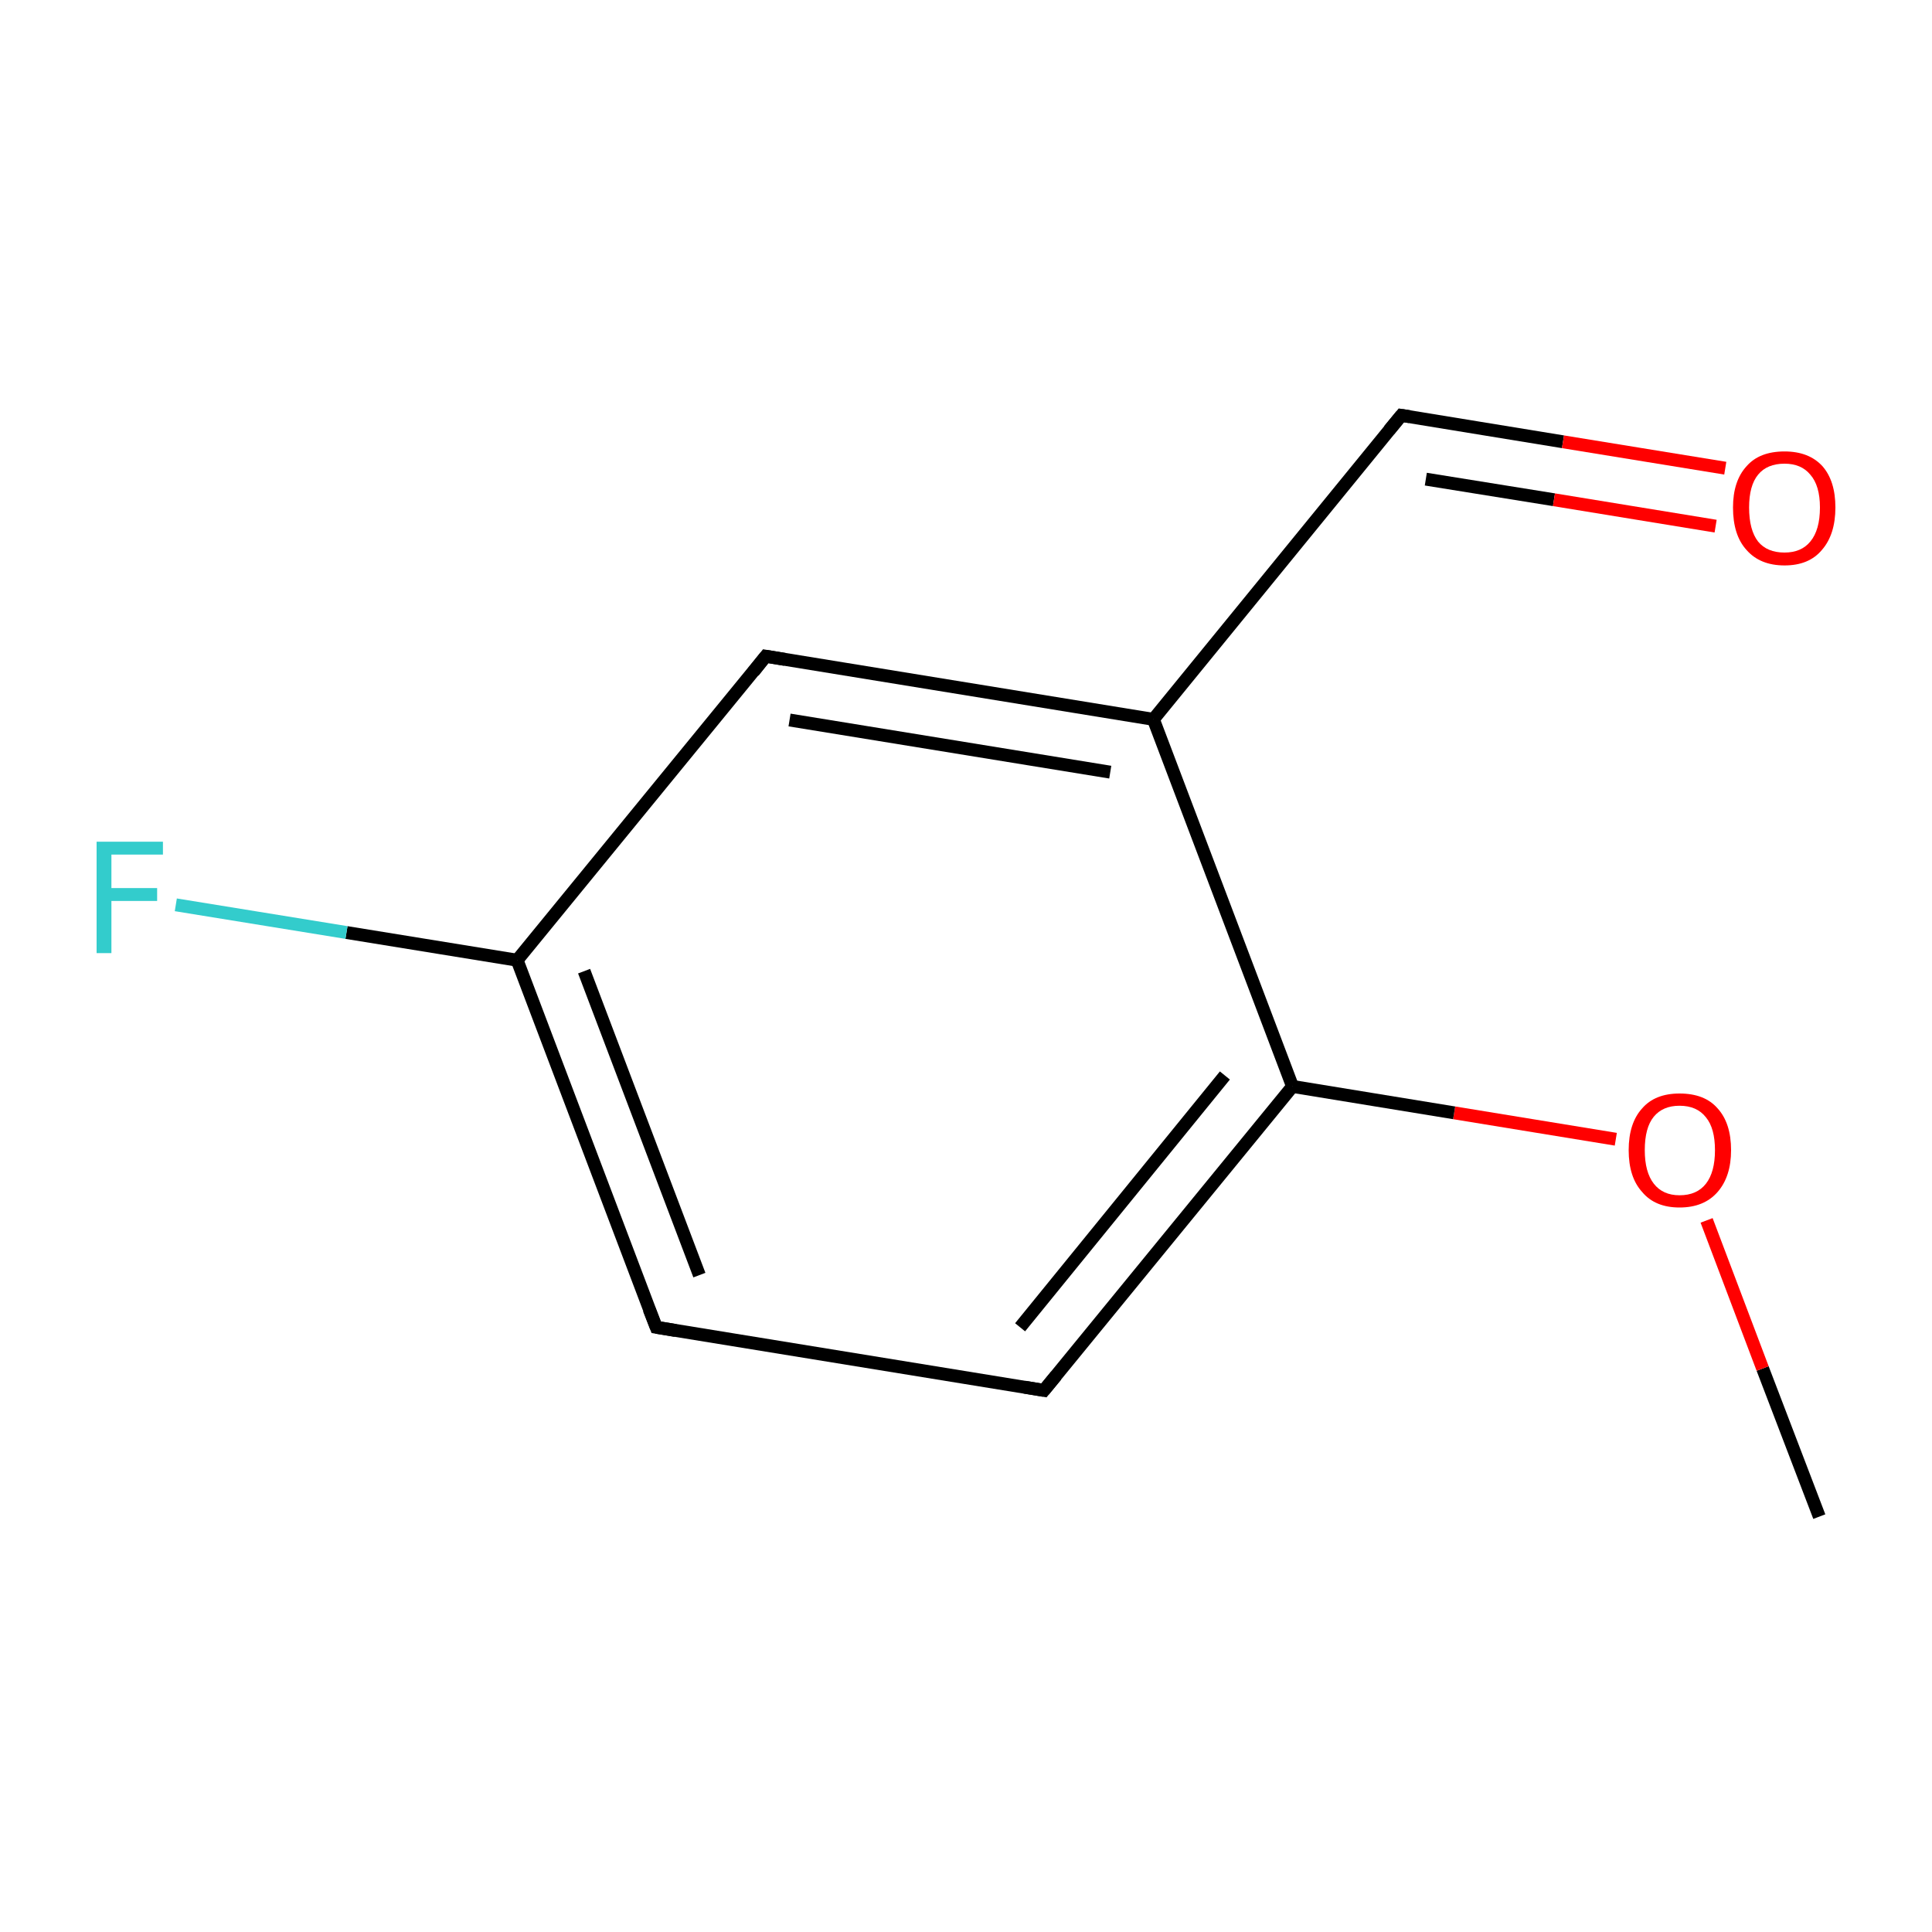 <?xml version='1.0' encoding='iso-8859-1'?>
<svg version='1.1' baseProfile='full'
              xmlns='http://www.w3.org/2000/svg'
                      xmlns:rdkit='http://www.rdkit.org/xml'
                      xmlns:xlink='http://www.w3.org/1999/xlink'
                  xml:space='preserve'
width='300px' height='300px' viewBox='0 0 300 300'>
<!-- END OF HEADER -->
<rect style='opacity:1.0;fill:#FFFFFF;stroke:none' width='300.0' height='300.0' x='0.0' y='0.0'> </rect>
<path class='bond-0 atom-0 atom-1' d='M 282.5,235.5 L 273.7,212.5' style='fill:none;fill-rule:evenodd;stroke:#000000;stroke-width:2.0px;stroke-linecap:butt;stroke-linejoin:miter;stroke-opacity:1' />
<path class='bond-0 atom-0 atom-1' d='M 273.7,212.5 L 265.0,189.5' style='fill:none;fill-rule:evenodd;stroke:#FF0000;stroke-width:2.0px;stroke-linecap:butt;stroke-linejoin:miter;stroke-opacity:1' />
<path class='bond-1 atom-1 atom-2' d='M 250.9,176.9 L 225.8,172.8' style='fill:none;fill-rule:evenodd;stroke:#FF0000;stroke-width:2.0px;stroke-linecap:butt;stroke-linejoin:miter;stroke-opacity:1' />
<path class='bond-1 atom-1 atom-2' d='M 225.8,172.8 L 200.7,168.7' style='fill:none;fill-rule:evenodd;stroke:#000000;stroke-width:2.0px;stroke-linecap:butt;stroke-linejoin:miter;stroke-opacity:1' />
<path class='bond-2 atom-2 atom-3' d='M 200.7,168.7 L 162.1,215.9' style='fill:none;fill-rule:evenodd;stroke:#000000;stroke-width:2.0px;stroke-linecap:butt;stroke-linejoin:miter;stroke-opacity:1' />
<path class='bond-2 atom-2 atom-3' d='M 190.2,167.0 L 158.4,206.1' style='fill:none;fill-rule:evenodd;stroke:#000000;stroke-width:2.0px;stroke-linecap:butt;stroke-linejoin:miter;stroke-opacity:1' />
<path class='bond-3 atom-3 atom-4' d='M 162.1,215.9 L 101.9,206.1' style='fill:none;fill-rule:evenodd;stroke:#000000;stroke-width:2.0px;stroke-linecap:butt;stroke-linejoin:miter;stroke-opacity:1' />
<path class='bond-4 atom-4 atom-5' d='M 101.9,206.1 L 80.3,149.1' style='fill:none;fill-rule:evenodd;stroke:#000000;stroke-width:2.0px;stroke-linecap:butt;stroke-linejoin:miter;stroke-opacity:1' />
<path class='bond-4 atom-4 atom-5' d='M 108.6,198.0 L 90.7,150.8' style='fill:none;fill-rule:evenodd;stroke:#000000;stroke-width:2.0px;stroke-linecap:butt;stroke-linejoin:miter;stroke-opacity:1' />
<path class='bond-5 atom-5 atom-6' d='M 80.3,149.1 L 53.8,144.8' style='fill:none;fill-rule:evenodd;stroke:#000000;stroke-width:2.0px;stroke-linecap:butt;stroke-linejoin:miter;stroke-opacity:1' />
<path class='bond-5 atom-5 atom-6' d='M 53.8,144.8 L 27.3,140.5' style='fill:none;fill-rule:evenodd;stroke:#33CCCC;stroke-width:2.0px;stroke-linecap:butt;stroke-linejoin:miter;stroke-opacity:1' />
<path class='bond-6 atom-5 atom-7' d='M 80.3,149.1 L 118.9,101.9' style='fill:none;fill-rule:evenodd;stroke:#000000;stroke-width:2.0px;stroke-linecap:butt;stroke-linejoin:miter;stroke-opacity:1' />
<path class='bond-7 atom-7 atom-8' d='M 118.9,101.9 L 179.1,111.7' style='fill:none;fill-rule:evenodd;stroke:#000000;stroke-width:2.0px;stroke-linecap:butt;stroke-linejoin:miter;stroke-opacity:1' />
<path class='bond-7 atom-7 atom-8' d='M 122.6,111.8 L 172.4,119.9' style='fill:none;fill-rule:evenodd;stroke:#000000;stroke-width:2.0px;stroke-linecap:butt;stroke-linejoin:miter;stroke-opacity:1' />
<path class='bond-8 atom-8 atom-9' d='M 179.1,111.7 L 217.6,64.5' style='fill:none;fill-rule:evenodd;stroke:#000000;stroke-width:2.0px;stroke-linecap:butt;stroke-linejoin:miter;stroke-opacity:1' />
<path class='bond-9 atom-9 atom-10' d='M 217.6,64.5 L 242.7,68.6' style='fill:none;fill-rule:evenodd;stroke:#000000;stroke-width:2.0px;stroke-linecap:butt;stroke-linejoin:miter;stroke-opacity:1' />
<path class='bond-9 atom-9 atom-10' d='M 242.7,68.6 L 267.9,72.7' style='fill:none;fill-rule:evenodd;stroke:#FF0000;stroke-width:2.0px;stroke-linecap:butt;stroke-linejoin:miter;stroke-opacity:1' />
<path class='bond-9 atom-9 atom-10' d='M 221.4,74.4 L 241.3,77.6' style='fill:none;fill-rule:evenodd;stroke:#000000;stroke-width:2.0px;stroke-linecap:butt;stroke-linejoin:miter;stroke-opacity:1' />
<path class='bond-9 atom-9 atom-10' d='M 241.3,77.6 L 266.4,81.7' style='fill:none;fill-rule:evenodd;stroke:#FF0000;stroke-width:2.0px;stroke-linecap:butt;stroke-linejoin:miter;stroke-opacity:1' />
<path class='bond-10 atom-8 atom-2' d='M 179.1,111.7 L 200.7,168.7' style='fill:none;fill-rule:evenodd;stroke:#000000;stroke-width:2.0px;stroke-linecap:butt;stroke-linejoin:miter;stroke-opacity:1' />
<path d='M 164.0,213.6 L 162.1,215.9 L 159.1,215.4' style='fill:none;stroke:#000000;stroke-width:2.0px;stroke-linecap:butt;stroke-linejoin:miter;stroke-miterlimit:10;stroke-opacity:1;' />
<path d='M 104.9,206.6 L 101.9,206.1 L 100.8,203.3' style='fill:none;stroke:#000000;stroke-width:2.0px;stroke-linecap:butt;stroke-linejoin:miter;stroke-miterlimit:10;stroke-opacity:1;' />
<path d='M 117.0,104.3 L 118.9,101.9 L 121.9,102.4' style='fill:none;stroke:#000000;stroke-width:2.0px;stroke-linecap:butt;stroke-linejoin:miter;stroke-miterlimit:10;stroke-opacity:1;' />
<path d='M 215.7,66.8 L 217.6,64.5 L 218.9,64.7' style='fill:none;stroke:#000000;stroke-width:2.0px;stroke-linecap:butt;stroke-linejoin:miter;stroke-miterlimit:10;stroke-opacity:1;' />
<path class='atom-1' d='M 252.9 178.6
Q 252.9 174.4, 255.0 172.1
Q 257.0 169.8, 260.8 169.8
Q 264.7 169.8, 266.7 172.1
Q 268.8 174.4, 268.8 178.6
Q 268.8 182.7, 266.7 185.1
Q 264.6 187.5, 260.8 187.5
Q 257.0 187.5, 255.0 185.1
Q 252.9 182.8, 252.9 178.6
M 260.8 185.6
Q 263.5 185.6, 264.9 183.8
Q 266.3 182.0, 266.3 178.6
Q 266.3 175.2, 264.9 173.5
Q 263.5 171.7, 260.8 171.7
Q 258.2 171.7, 256.8 173.4
Q 255.4 175.1, 255.4 178.6
Q 255.4 182.0, 256.8 183.8
Q 258.2 185.6, 260.8 185.6
' fill='#FF0000'/>
<path class='atom-6' d='M 15.0 130.7
L 25.3 130.7
L 25.3 132.7
L 17.3 132.7
L 17.3 137.9
L 24.4 137.9
L 24.4 139.9
L 17.3 139.9
L 17.3 148.0
L 15.0 148.0
L 15.0 130.7
' fill='#33CCCC'/>
<path class='atom-10' d='M 269.1 78.8
Q 269.1 74.7, 271.2 72.4
Q 273.2 70.1, 277.1 70.1
Q 280.9 70.1, 283.0 72.4
Q 285.0 74.7, 285.0 78.8
Q 285.0 83.0, 282.9 85.4
Q 280.9 87.8, 277.1 87.8
Q 273.3 87.8, 271.2 85.4
Q 269.1 83.1, 269.1 78.8
M 277.1 85.8
Q 279.7 85.8, 281.1 84.1
Q 282.6 82.3, 282.6 78.8
Q 282.6 75.4, 281.1 73.7
Q 279.7 72.0, 277.1 72.0
Q 274.4 72.0, 273.0 73.7
Q 271.6 75.4, 271.6 78.8
Q 271.6 82.3, 273.0 84.1
Q 274.4 85.8, 277.1 85.8
' fill='#FF0000'/>
</svg>
